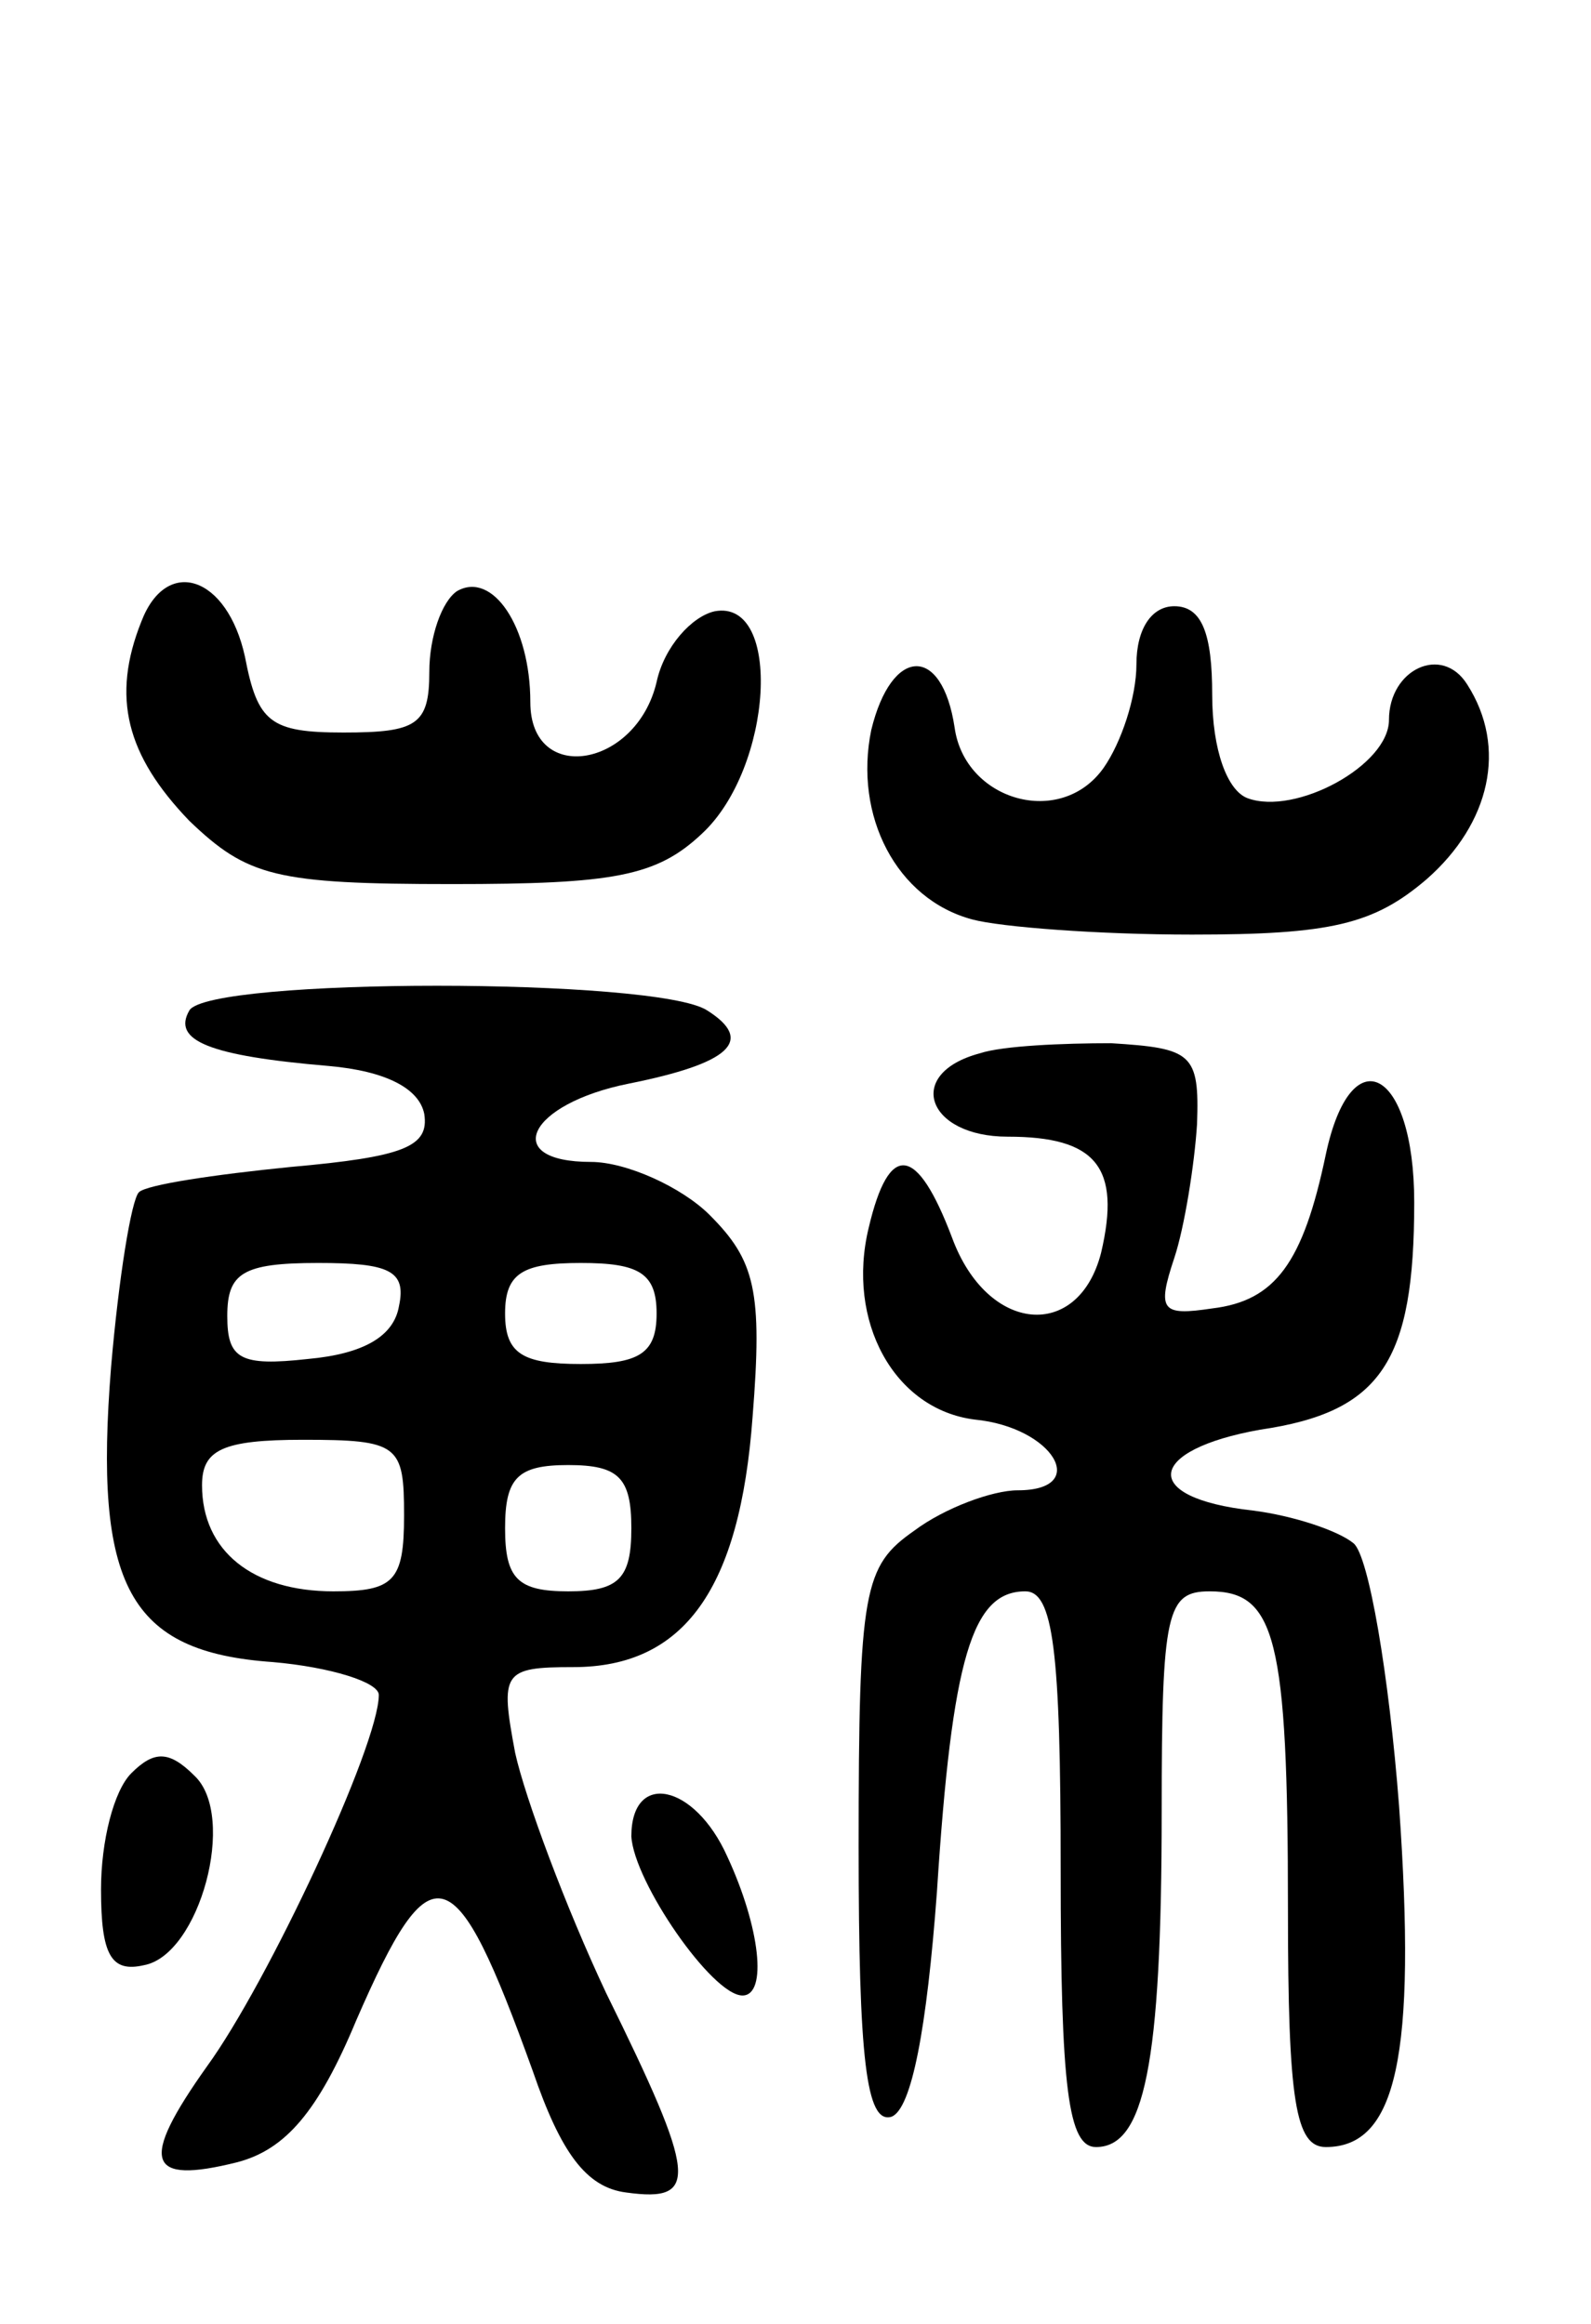 <svg version="1.0" xmlns="http://www.w3.org/2000/svg"
 width="63pt" height="92pt" viewBox="0 0 63 92"
 preserveAspectRatio="xMidYMid meet">
<g transform="translate(0,92) scale(0.1,-0.1)"
fill="#000000" stroke="none">
<path d="M56 674 c-12 -30 -6 -53 19 -79 23 -22 34 -25 104 -25 64 0 81 3 99
20 28 26 32 93 5 88 -9 -2 -20 -14 -23 -28 -8 -34 -50 -41 -50 -8 0 30 -15 52
-29 44 -6 -4 -11 -18 -11 -32 0 -21 -5 -24 -34 -24 -29 0 -34 4 -39 30 -7 32
-31 40 -41 14z"/>
<path d="M450 657 c0 -13 -6 -31 -13 -41 -17 -24 -55 -13 -59 16 -5 33 -25 32
-33 -1 -7 -34 10 -67 40 -75 11 -3 50 -6 87 -6 55 0 72 4 93 22 25 22 32 52
16 77 -10 16 -31 6 -31 -14 0 -18 -37 -38 -56 -31 -8 3 -14 19 -14 41 0 24 -4
35 -15 35 -9 0 -15 -9 -15 -23z"/>
<path d="M75 520 c-7 -12 8 -18 55 -22 23 -2 36 -9 38 -19 2 -13 -8 -17 -53
-21 -30 -3 -57 -7 -60 -10 -3 -3 -8 -34 -11 -69 -7 -87 7 -113 64 -117 23 -2
42 -8 42 -13 0 -20 -44 -114 -68 -147 -27 -38 -24 -47 12 -38 19 5 32 20 47
56 30 69 39 66 70 -20 11 -32 21 -46 37 -48 29 -4 28 6 -8 79 -16 34 -32 77
-36 95 -6 32 -5 34 23 34 44 0 66 31 71 99 4 50 1 62 -17 80 -11 11 -33 21
-47 21 -36 0 -25 23 15 31 40 8 50 17 31 29 -20 13 -197 13 -205 0z m83 -117
c-2 -12 -14 -19 -36 -21 -27 -3 -32 0 -32 17 0 17 6 21 36 21 28 0 35 -3 32
-17z m102 -3 c0 -16 -7 -20 -30 -20 -23 0 -30 4 -30 20 0 16 7 20 30 20 23 0
30 -4 30 -20z m-100 -80 c0 -26 -4 -30 -28 -30 -32 0 -52 16 -52 42 0 14 8 18
40 18 38 0 40 -2 40 -30z m90 -5 c0 -20 -5 -25 -25 -25 -20 0 -25 5 -25 25 0
20 5 25 25 25 20 0 25 -5 25 -25z"/>
<path d="M388 503 c-30 -8 -21 -33 11 -33 35 0 45 -12 37 -46 -9 -35 -45 -32
-59 6 -14 37 -25 38 -33 4 -9 -37 10 -72 42 -76 31 -3 46 -28 17 -28 -10 0
-29 -7 -41 -16 -20 -14 -22 -23 -22 -125 0 -84 3 -110 13 -107 8 3 14 35 18
89 6 93 14 119 35 119 11 0 14 -23 14 -110 0 -87 3 -110 14 -110 19 0 26 32
26 133 0 79 2 87 19 87 26 0 31 -18 31 -126 0 -76 3 -94 15 -94 28 0 36 36 29
135 -4 52 -12 99 -18 104 -6 5 -24 11 -40 13 -45 5 -42 24 3 32 48 7 61 27 61
90 0 53 -25 66 -35 19 -9 -43 -20 -58 -45 -61 -20 -3 -22 -1 -15 20 4 12 8 37
9 53 1 28 -2 30 -34 32 -19 0 -43 -1 -52 -4z"/>
<path d="M52 218 c-7 -7 -12 -27 -12 -46 0 -26 4 -33 17 -30 22 4 37 59 20 75
-10 10 -16 10 -25 1z"/>
<path d="M250 193 c1 -18 32 -63 44 -63 10 0 7 27 -6 55 -13 29 -38 34 -38 8z"/>
</g>
</svg>
